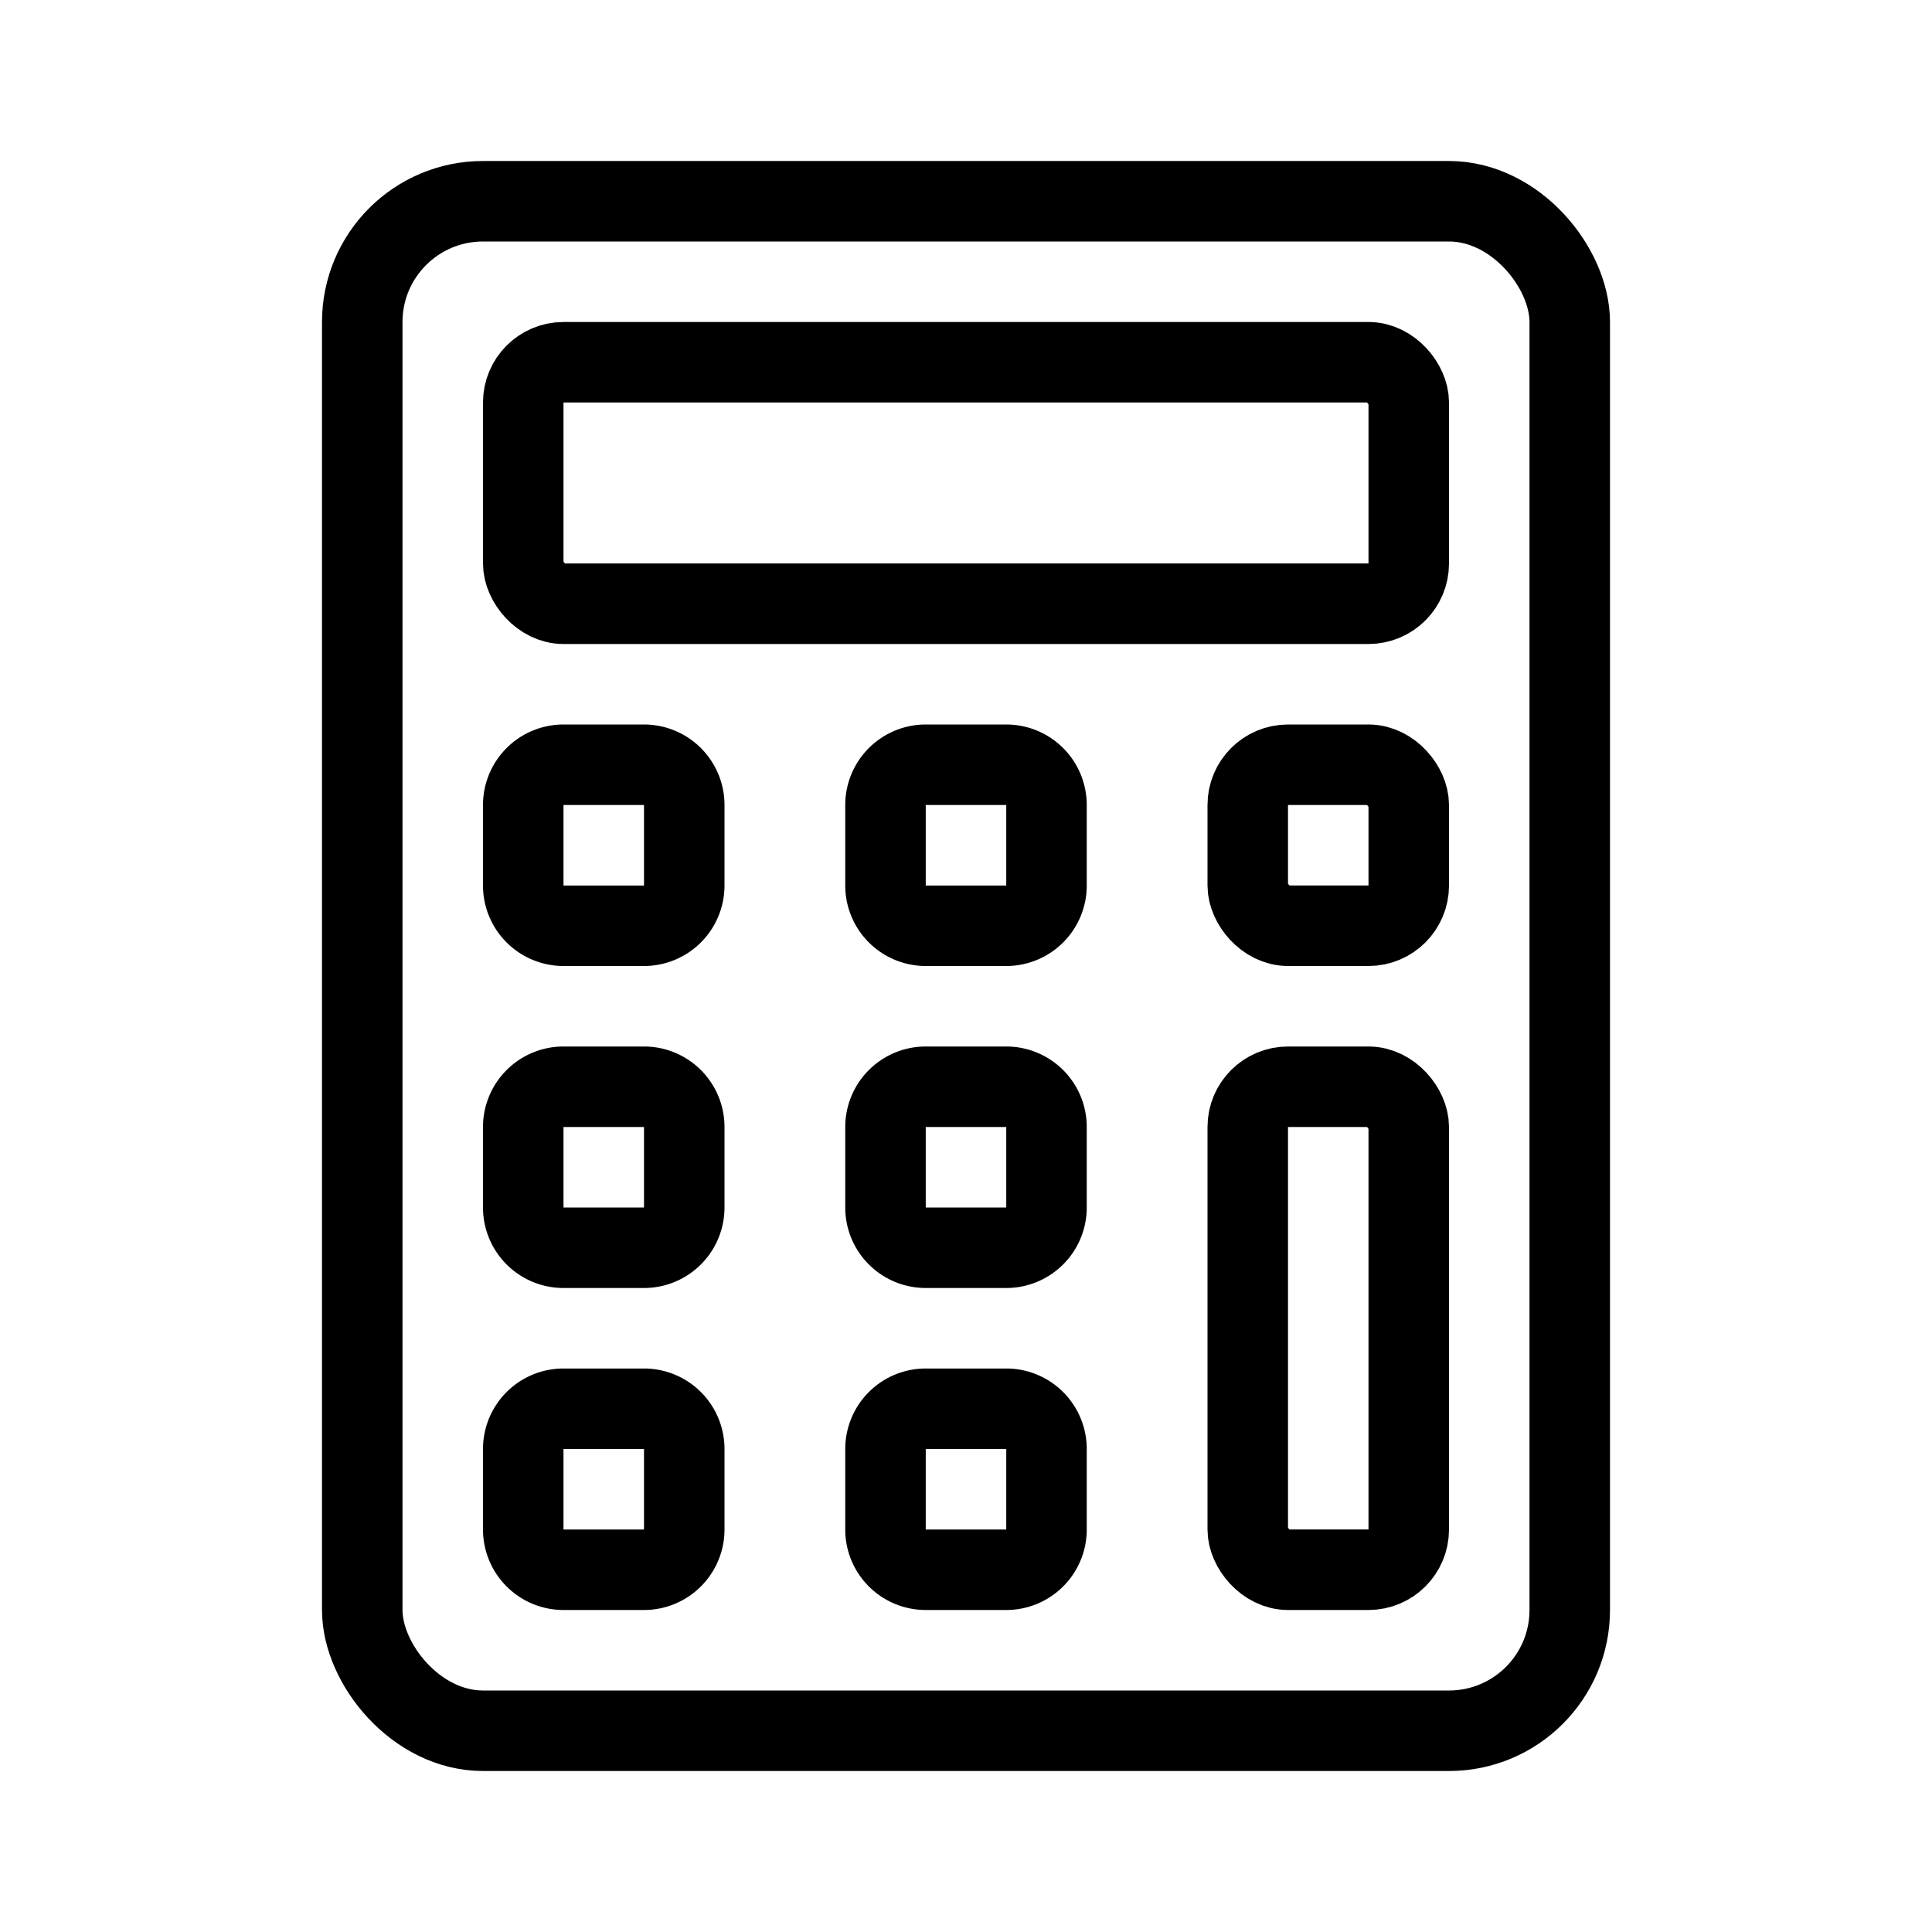<svg xmlns="http://www.w3.org/2000/svg" fill="none" viewBox="0 0 24 24" width="1em" height="1em"><rect width="15" height="19" x="4.5" y="2.5" stroke="currentColor" rx="1.5"/><rect width="2" height="6" x="15.5" y="13.5" stroke="currentColor" rx=".5"/><rect width="2" height="2" x="15.5" y="9.5" stroke="currentColor" rx=".5"/><path stroke="currentColor" d="M11 10a.5.5 0 0 1 .5-.5h1a.5.5 0 0 1 .5.5v1a.5.5 0 0 1-.5.5h-1a.5.5 0 0 1-.5-.5v-1Zm0 4a.5.5 0 0 1 .5-.5h1a.5.5 0 0 1 .5.5v1a.5.5 0 0 1-.5.5h-1a.5.5 0 0 1-.5-.5v-1Zm0 4a.5.5 0 0 1 .5-.5h1a.5.5 0 0 1 .5.5v1a.5.5 0 0 1-.5.5h-1a.5.5 0 0 1-.5-.5v-1Zm-4.5-8a.5.5 0 0 1 .5-.5h1a.5.5 0 0 1 .5.5v1a.5.5 0 0 1-.5.5H7a.5.5 0 0 1-.5-.5v-1Zm0 4a.5.5 0 0 1 .5-.5h1a.5.5 0 0 1 .5.5v1a.5.5 0 0 1-.5.5H7a.5.5 0 0 1-.5-.5v-1Zm0 4a.5.5 0 0 1 .5-.5h1a.5.5 0 0 1 .5.5v1a.5.5 0 0 1-.5.5H7a.5.5 0 0 1-.5-.5v-1Z"/><rect width="11" height="3" x="6.5" y="4.5" stroke="currentColor" rx=".5"/></svg>
